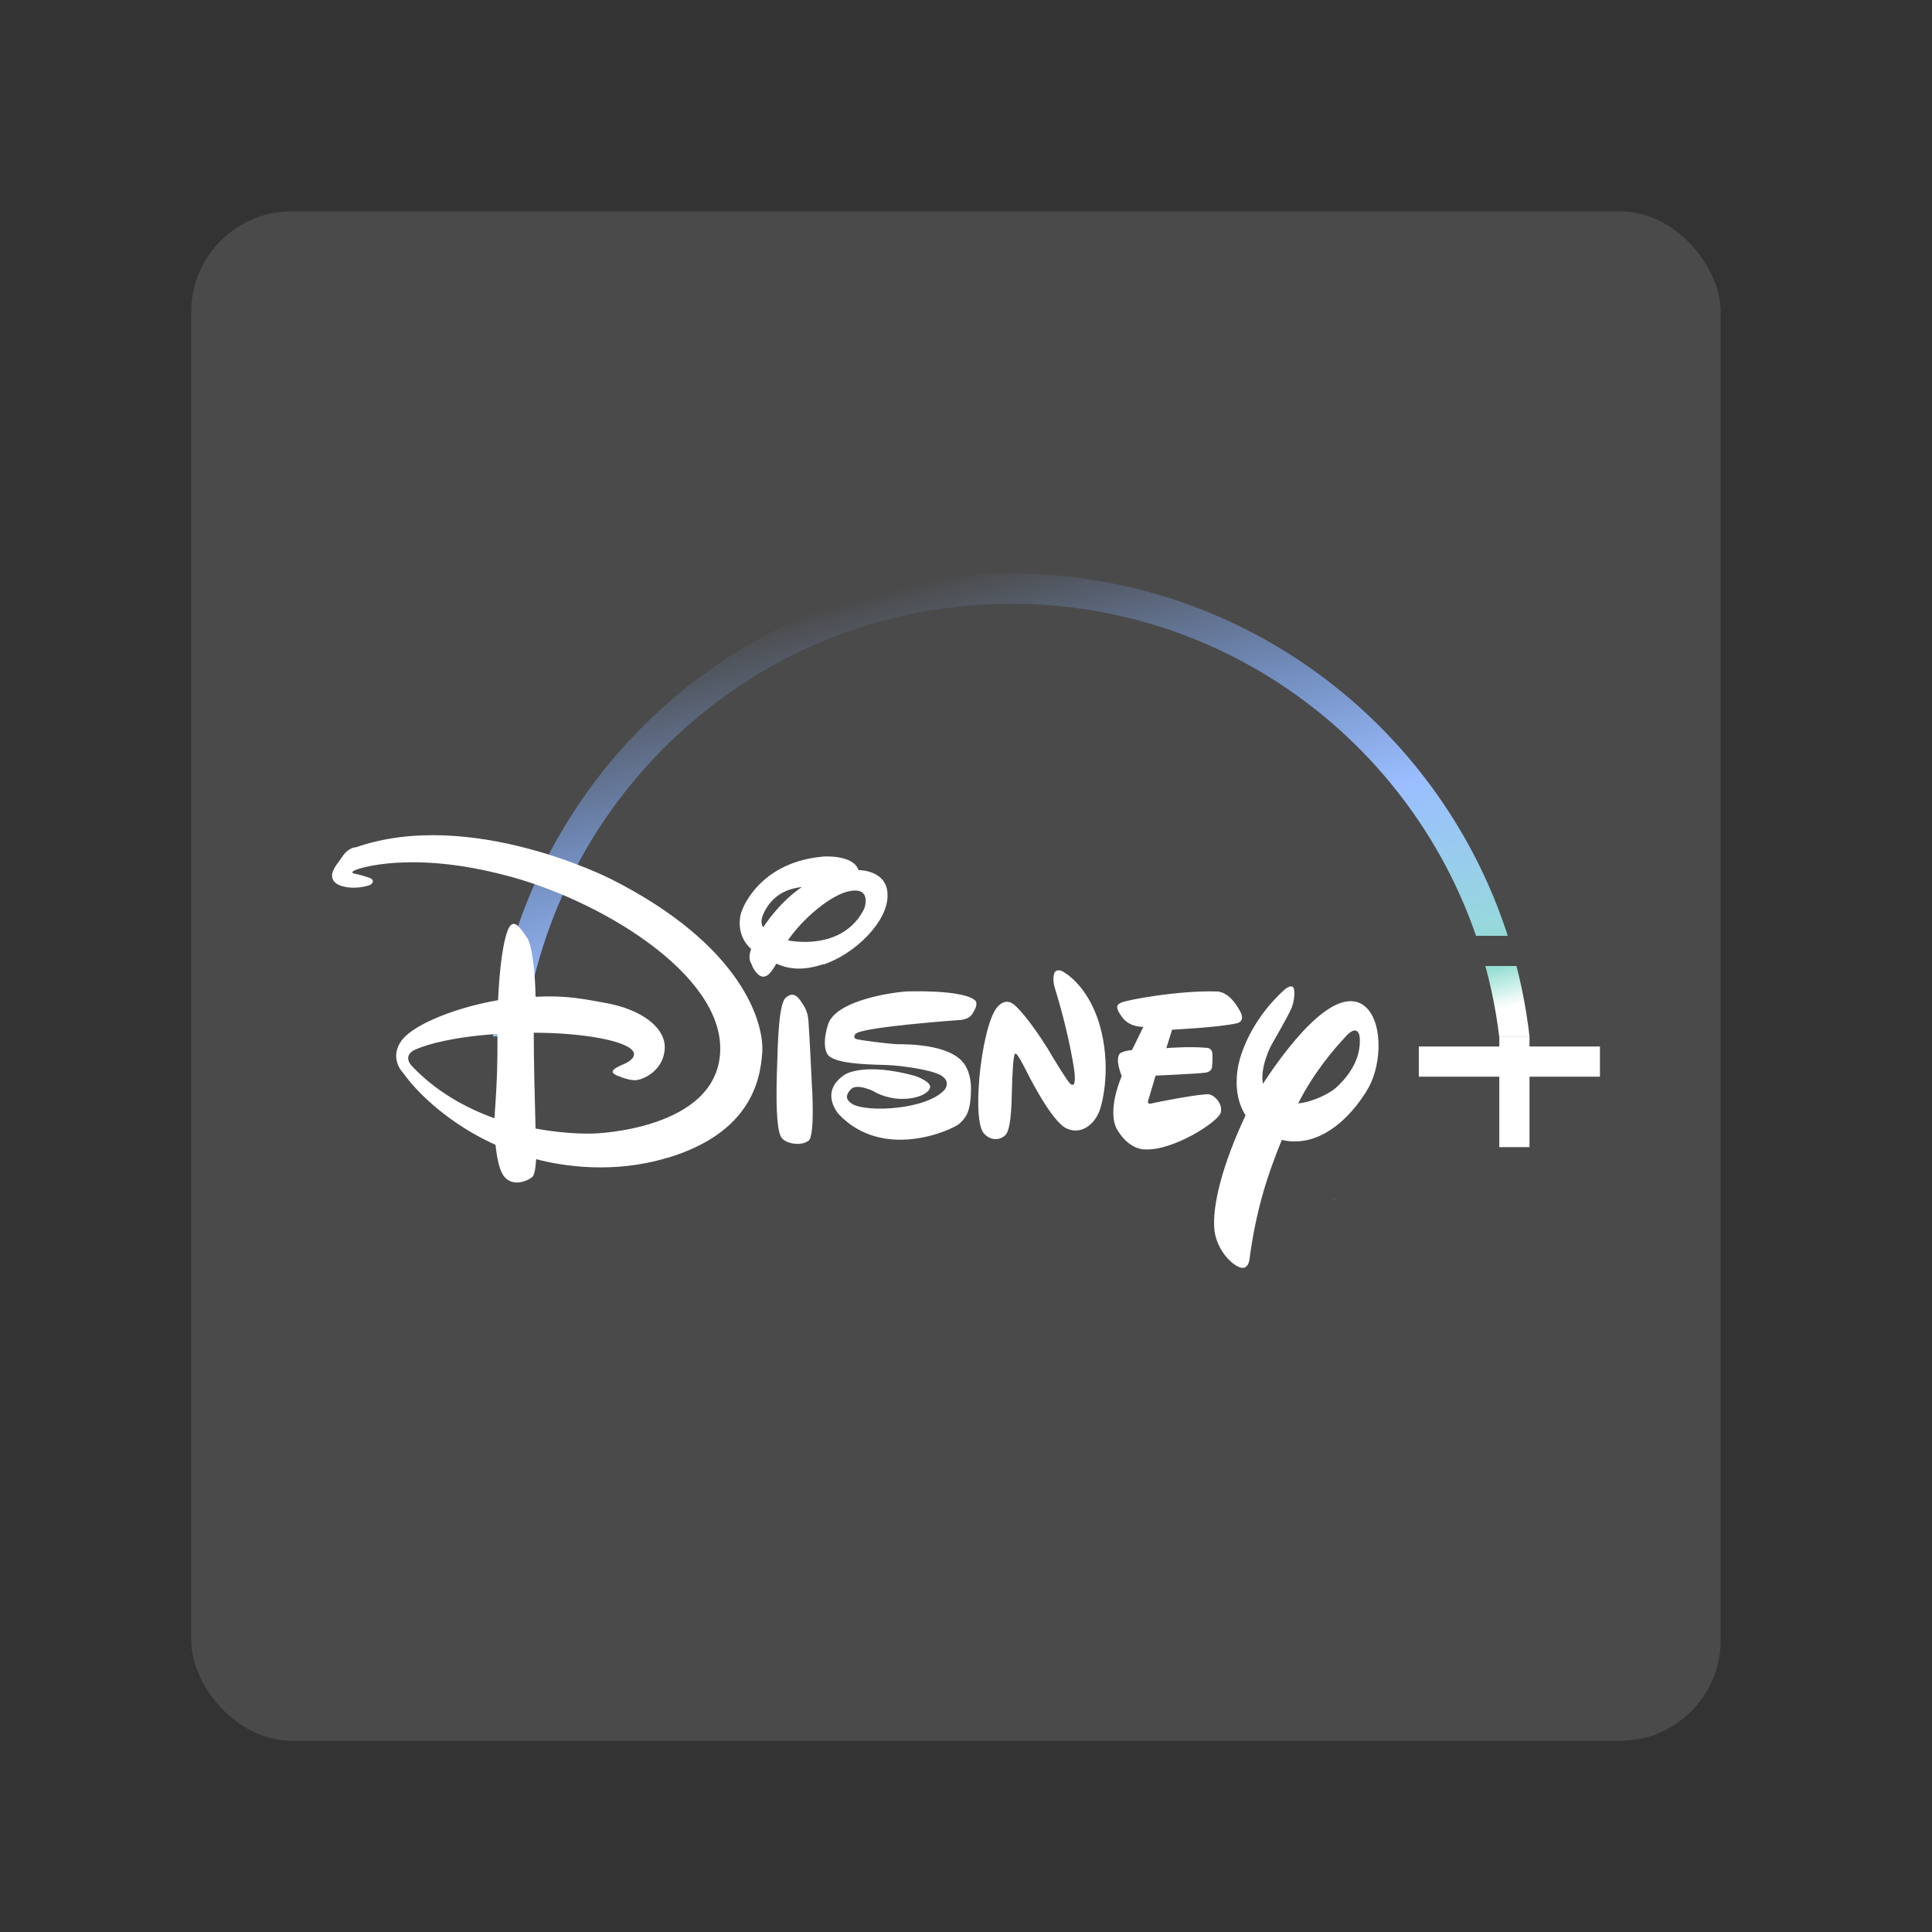 <svg xmlns="http://www.w3.org/2000/svg" width="192" height="192" fill="none"><rect width="100%" height="100%" fill="#333333" stroke="none"/><g clip-path="url(#a)"><rect width="152" height="152" x="19" y="21" fill="#4A4A4A" rx="10"/><path fill="#96DFD3" d="m132.423 119.095.228.146-.104-.089-.124-.057Z"/><path fill="url(#b)" fill-rule="evenodd" d="M152 103c-2.966-25.893-24.892-46-51.5-46S51.966 77.107 49 103h3.012c2.95-24.232 23.534-43 48.488-43s45.539 18.768 48.488 43H152Z" clip-rule="evenodd"/><path fill="#fff" fill-rule="evenodd" d="M66.355 115.048c-5.319 1.621-10.337.87-13.072.15-.075 1.111-.195 1.576-.376 1.757-.21.24-1.953 1.231-2.914-.181-.421-.675-.632-1.892-.752-3.003-6.16-2.792-9.015-6.906-9.105-7.057-.15-.15-1.548-1.606-.15-3.408 1.307-1.622 5.634-3.258 9.51-3.904.151-3.303.512-5.856.977-6.982.514-1.249 1.156-.317 1.749.542l.145.209c.51.676.826 3.573.856 5.886 2.524-.12 4.057.06 6.867.6 3.696.631 6.16 2.523 5.965 4.655-.18 2.102-2.104 2.973-2.855 3.033-.751.06-1.953-.495-1.953-.495-.842-.391-.075-.751.901-1.172 1.082-.525.841-1.051.841-1.051-.39-1.201-5.183-1.997-9.946-1.997 0 2.628.105 6.982.18 9.52 3.336.63 5.83.495 5.83.495s12.17-.345 12.516-8.108c.376-7.778-12.17-15.225-21.411-17.567-9.226-2.418-14.455-.706-14.905-.48-.496.24-.045.33-.045.33s.495.075 1.397.375c.901.3.18.75.18.75-1.577.541-3.335.226-3.681-.495-.31-.63.115-1.214.692-2.007l.21-.29c.63-.976 1.352-.946 1.352-.946 11.42-3.979 25.363 3.153 25.363 3.153 13.042 6.577 15.266 14.309 15.025 17.312-.21 2.958-1.352 7.958-9.39 10.391v-.015Zm10.788-19.28c1.203.526 2.615.751 4.688.046v.045c3.216-1.096 6.371-4.28 6.371-6.832.06-2.553-2.794-2.553-2.794-2.553h-.09c-.512-1.561-3.456-1.351-3.456-1.351-6.01.495-7.994 4.67-8.264 5.78-.21.947-.12 2.358 1.051 3.41-.322.854-.095 1.264.034 1.498l.026.048c.075.3.601 1.26 1.202 1.2.391-.06.707-.344 1.233-1.29Zm32.035 14.82c-.451 1.096-1.698 2.252-3.201 1.547-1.532-.721-3.951-5.646-3.951-5.646s-.902-1.832-1.082-1.772c0 0-.196-.36-.301 1.652-.039.515-.055 1.157-.073 1.836-.051 1.95-.11 4.209-.723 4.665-.751.601-1.653.346-2.164-.36-.42-.706-.6-2.402-.36-5.36.27-2.958.946-6.111 1.803-7.087.901-.991 1.622-.27 1.893 0 0 0 1.157 1.051 3.11 4.159l.331.57s1.773 2.958 1.953 2.943c0 0 .15.151.27.03.181-.045.121-1.006.121-1.006s-.331-3.198-1.984-8.603c0 0-.24-.69-.075-1.351.15-.601.797-.3.797-.3s2.494 1.2 3.711 5.254c1.202 4.054.39 7.733-.06 8.829h-.015Zm13.703-8.889c-1.758.406-6.401.631-6.401.631l-.571 1.832s2.299-.195 3.982-.03c0 0 .541-.045.601.6.03.661-.045 1.352-.045 1.352s-.045.405-.601.51c-.646.105-5.004.301-5.004.301l-.706 2.372s-.255.54.331.39c.541-.15 5.108-1.021 5.709-.901.631.151 1.353 1.021 1.142 1.802-.24.946-4.808 3.859-7.573 3.664 0 0-1.457.09-2.674-1.877-1.172-1.877.406-5.405.406-5.405s-.707-1.652-.181-2.253c0 0 .301-.255 1.202-.33l1.127-2.312s-1.277.075-2.028-.856c-.691-.901-.752-1.291-.211-1.532.571-.3 5.86-1.246 9.496-1.126 0 0 1.278-.15 2.405 2.057 0 0 .51.901-.391 1.111h-.015Zm-26.043-1.304v-.001c.036-.073.07-.144.109-.211v-.015c.18-.406.03-.676.03-.676-1.097-1.201-6.957-.96-6.957-.96-2.133.18-7.047 1.05-7.738 3.303-.66 2.132-.06 2.912-.06 2.912.542.942 3.736 1.03 5.34 1.075.262.007.482.013.64.022 1.187.045 4.252.42 5.304 1.021 1.067.645.36 1.441.36 1.441-1.757 1.967-7.662 2.282-9.165 1.411-.6-.405-.751-.795-.15-1.456.616-.706 2.6.33 2.374.255-.24-.135.962.646 2.584.691 1.683.03 2.84-.571 2.93-1.171.06-.556-1.442-1.096-1.442-1.096-5.004-1.397-6.957-.196-6.957-.196-2.72 1.712-.706 3.964-.706 3.964 4.402 4.685 11.224 1.622 12.02.961.767-.705 1.112-1.396 1.142-3.348.03-1.907-.796-2.748-.796-2.748-1.443-1.771-5.38-1.802-6.551-1.802-1.082-.06-3.366-.36-3.937-.48-.54-.105-.21-.526-.21-.526.496-.705 10.563-1.411 10.563-1.411.87-.139 1.084-.574 1.273-.959Zm-16.51 12.986c-.705.526-2.208.3-2.644-.3-.42-.526-.57-2.598-.495-5.856l.028-.939v-.001c.091-3.119.191-6.538.873-7.138.751-.646 1.202-.075 1.503.36l.072.108c.288.424.623.92.679 1.874.09 1.051.346 6.457.346 6.457s.33 4.924-.346 5.435h-.015Zm4.178-24.835c-1.893.3-4.808 2.823-6.206 4.91 2.15.39 5.905.24 7.588-3.153 0 0 .797-2.132-1.382-1.757ZM75.85 92.15c-.285-.39-.255-.976.346-1.952.826-1.291 2.043-1.892 3.486-2.042-1.878 1.291-3.126 2.943-3.832 3.994Zm51.537 21.126c-1.382 3.393-2.554 6.832-3.23 11.982 0 0-.15 1.006-.977.675-.826-.3-2.178-1.651-2.479-3.558-.3-2.493.812-6.697 3.08-11.532-.661-1.051-1.127-2.612-.751-4.804 0 0 .601-4.054 4.658-7.718 0 0 .481-.405.751-.27.331.15.196 1.441-.075 2.102-.24.631-2.043 3.754-2.043 3.754s-1.127 2.132-.812 3.798c2.134-3.273 6.987-9.91 9.992-7.807 1.908 1.351 1.908 5.705.481 8.228-1.127 1.997-4.312 6.126-8.564 5.165l-.031-.015Zm1.623-3.619c1.563-3.093 3.546-5.375 4.658-6.576 1.262-1.442 1.443-.12 1.443-.12.285 2.522-1.548 4.429-2.344 5.135-.496.465-2.104 1.381-3.757 1.561Zm-88.139-3.783s-.901-.961.39-1.562c1.203-.541 3.757-1.261 8.175-1.562v.52c.002 2.016.004 3.705-.3 7.859-2.856-1.021-5.83-2.658-8.265-5.255Z" clip-rule="evenodd"/><path fill="#fff" d="M141 104h18v3h-18z"/><path fill="#fff" d="M152 103v11h-3v-11z"/><path fill="#4A4A4A" d="M142 93h16v3h-16z"/></g><defs><linearGradient id="b" x1="34.414" x2="48.67" y1="72.921" y2="126.847" gradientUnits="userSpaceOnUse"><stop stop-color="#4A4A4A"/><stop offset=".322" stop-color="#728DBE"/><stop offset=".568" stop-color="#9ABEFF"/><stop offset=".928" stop-color="#96DFD3"/><stop offset="1" stop-color="#fff"/></linearGradient><clipPath id="a"><path fill="#fff" d="M0 0h192v192H0z"/></clipPath></defs></svg>